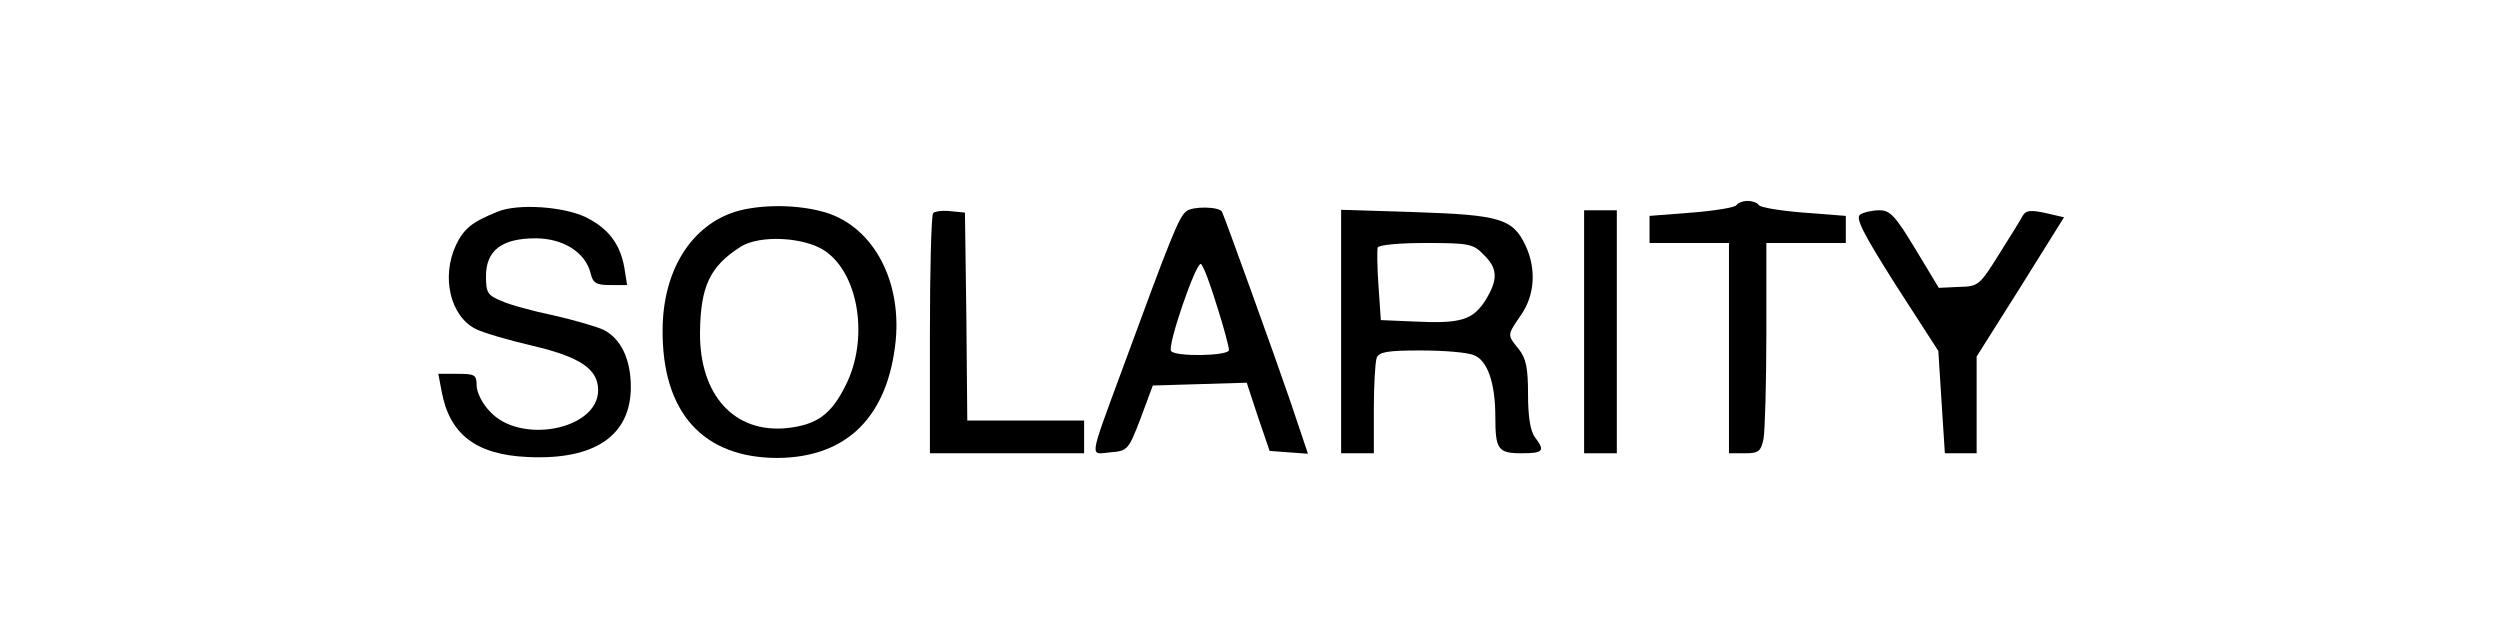 <?xml version="1.0" standalone="no"?>
<!DOCTYPE svg PUBLIC "-//W3C//DTD SVG 20010904//EN"
 "http://www.w3.org/TR/2001/REC-SVG-20010904/DTD/svg10.dtd">
<svg version="1.0" xmlns="http://www.w3.org/2000/svg"
 width="535pt" height="133pt" viewBox="0 0 535 133"
 preserveAspectRatio="xMidYMid meet">

<g transform="translate(0,133) scale(0.1,-0.1)"
fill="#000000" stroke="none">
<path d="M3716 891 c-3 -5 -46 -12 -96 -16 l-90 -7 0 -29 0 -29 85 0 85 0 0
-225 0 -225 34 0 c30 0 34 4 40 31 3 17 6 119 6 225 l0 194 85 0 85 0 0 29 0
29 -90 7 c-50 4 -93 11 -96 16 -3 5 -14 9 -24 9 -10 0 -21 -4 -24 -9z"/>
<path d="M1065 877 c-55 -22 -72 -36 -89 -71 -32 -68 -13 -152 42 -180 16 -8
70 -24 122 -36 102 -24 140 -50 140 -95 0 -85 -168 -117 -232 -45 -16 16 -28
41 -28 55 0 23 -4 25 -41 25 l-41 0 7 -37 c17 -93 74 -136 184 -141 144 -7
221 46 221 150 0 59 -21 103 -58 122 -15 7 -63 21 -107 31 -44 9 -95 23 -112
31 -29 12 -33 17 -33 53 0 55 34 81 106 81 59 0 107 -30 118 -75 5 -21 12 -25
42 -25 l36 0 -6 38 c-9 50 -34 83 -82 107 -47 23 -146 30 -189 12z"/>
<path d="M1565 874 c-90 -33 -146 -127 -147 -248 -2 -178 86 -276 246 -276
149 1 237 89 253 253 12 134 -54 249 -160 275 -61 16 -143 14 -192 -4z m202
-82 c72 -51 92 -189 43 -286 -31 -63 -62 -85 -125 -92 -113 -12 -188 70 -187
204 1 99 21 142 87 184 41 26 138 21 182 -10z"/>
<path d="M2539 878 c-16 -12 -31 -49 -139 -343 -71 -193 -68 -177 -24 -173 37
3 39 5 65 73 l26 70 101 3 100 3 24 -73 25 -73 41 -3 41 -3 -38 113 c-30 88
-140 393 -146 405 -6 11 -63 12 -76 1z m65 -202 c15 -46 26 -89 26 -95 0 -13
-116 -15 -124 -2 -8 12 54 192 64 186 5 -3 20 -43 34 -89z"/>
<path d="M1997 874 c-4 -4 -7 -121 -7 -261 l0 -253 165 0 165 0 0 35 0 35
-125 0 -125 0 -2 223 -3 222 -30 3 c-17 2 -34 0 -38 -4z"/>
<path d="M2870 621 l0 -261 35 0 35 0 0 94 c0 52 3 101 6 110 5 13 23 16 94
16 49 0 100 -4 114 -10 29 -11 46 -59 46 -132 0 -70 6 -78 56 -78 47 0 51 5
29 34 -10 13 -15 44 -15 92 0 56 -4 77 -20 97 -25 31 -25 29 5 73 30 43 33
100 9 150 -27 56 -55 64 -234 70 l-160 5 0 -260z m305 164 c31 -30 31 -54 3
-99 -27 -41 -52 -49 -153 -44 l-70 3 -5 73 c-3 40 -3 77 -2 82 2 6 47 10 103
10 93 0 102 -2 124 -25z"/>
<path d="M3390 620 l0 -260 35 0 35 0 0 260 0 260 -35 0 -35 0 0 -260z"/>
<path d="M3981 871 c-11 -7 5 -39 76 -151 l91 -141 7 -110 7 -109 34 0 34 0 0
103 0 104 94 149 93 149 -39 9 c-32 7 -42 6 -49 -5 -4 -8 -27 -45 -51 -83 -42
-67 -44 -69 -86 -70 l-43 -2 -50 83 c-43 71 -54 83 -77 83 -15 0 -33 -4 -41
-9z"/>
</g>
</svg>
